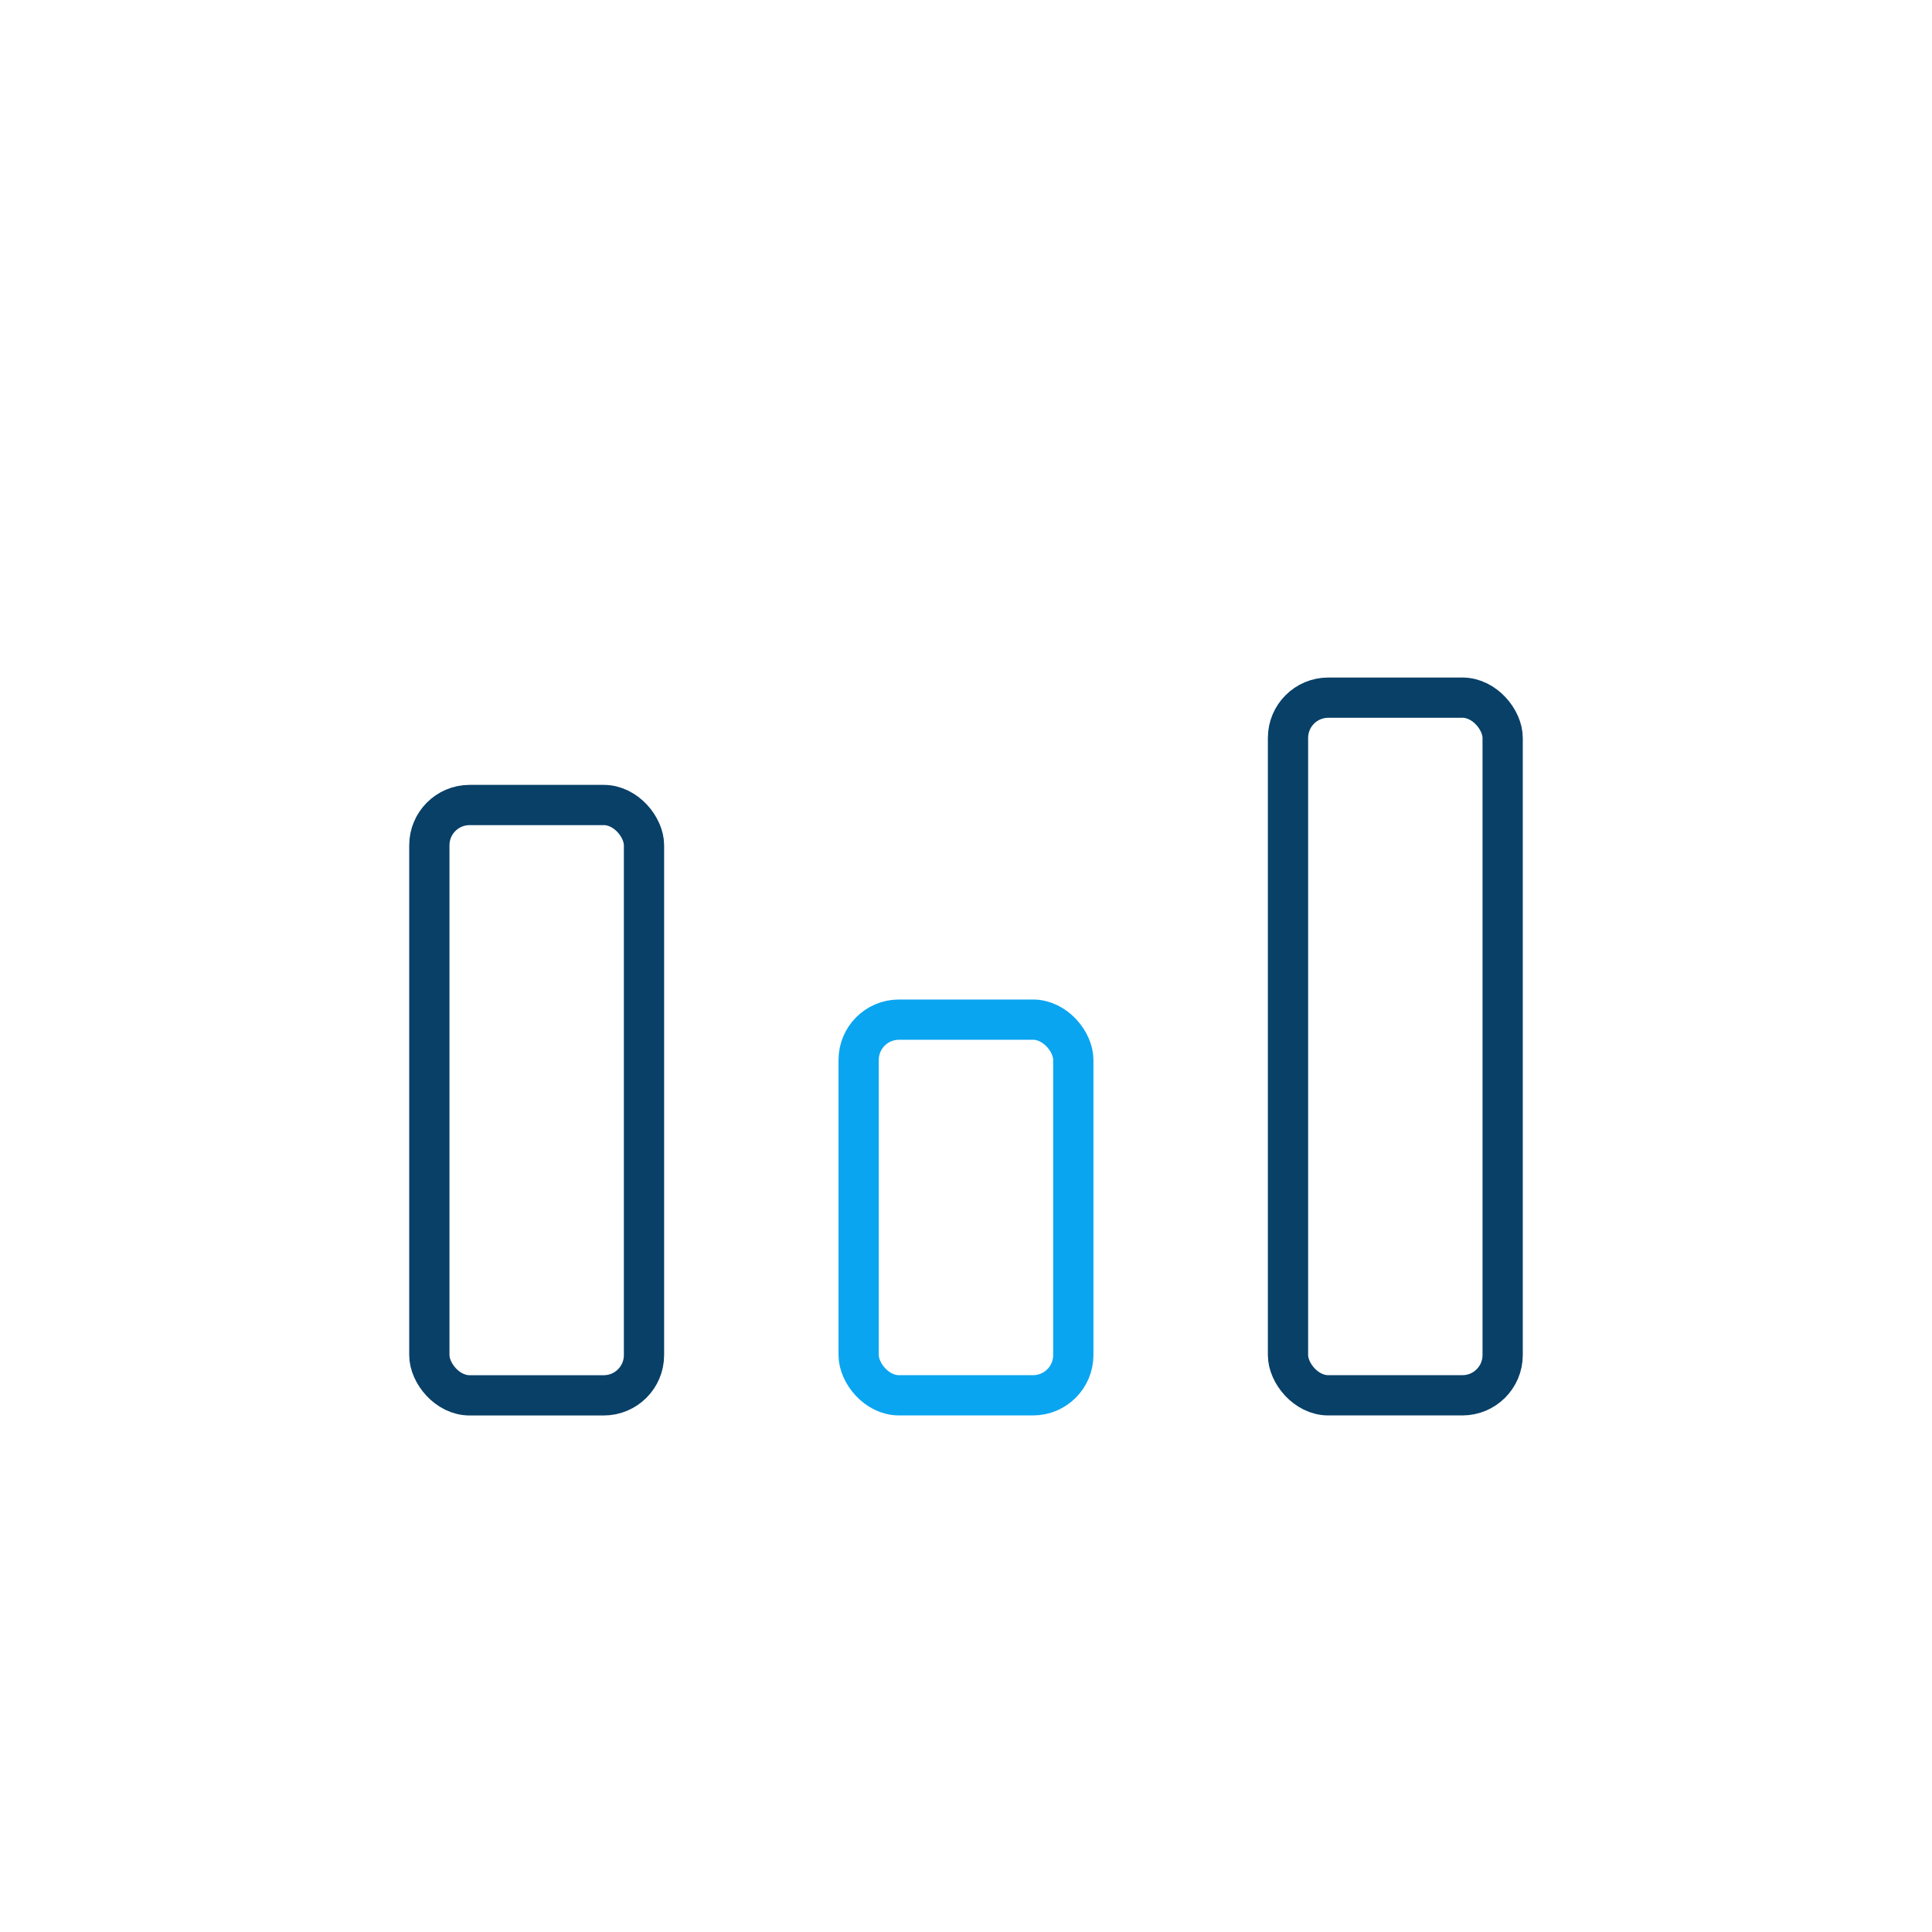 <svg width="48" height="48" viewBox="0 0 48 48" fill="none" xmlns="http://www.w3.org/2000/svg" xmlns:xlink="http://www.w3.org/1999/xlink">
	<desc>
			Created with Pixso.
	</desc>
	<defs>
		<clipPath id="clip6_1359">
			<rect id="bag.svg fill" rx="-0.289" width="47.422" height="47.422" transform="translate(0.289 0.289)" fill="white" fill-opacity="0"/>
		</clipPath>
		<clipPath id="clip6_1360">
			<rect id="сравнение" rx="8" width="48" height="48" fill="white" fill-opacity="0"/>
		</clipPath>
	</defs>
	<rect id="сравнение" rx="8" width="48" height="48" fill="#084067" fill-opacity="0"/>
	<g clip-path="url(#clip6_1360)">
		<g clip-path="url(#clip6_1359)">
			<rect id="Stat" width="32" height="32" transform="translate(8 8)" fill="#FFFFFF" fill-opacity="0"/>
			<rect id="Rectangle 37" x="32" y="17.333" rx="1" width="5.333" height="17.333" stroke="#084067" stroke-opacity="1" stroke-width="1" stroke-linejoin="round"/>
			<rect id="Rectangle 38" x="21.333" y="25.333" rx="1" width="5.333" height="9.333" stroke="#0AA5F0" stroke-opacity="1" stroke-width="1" stroke-linejoin="round"/>
			<rect id="Rectangle 39" x="10.667" y="20" rx="1" width="5.333" height="14.667" stroke="#084067" stroke-opacity="1" stroke-width="1" stroke-linejoin="round"/>
		</g>
	</g>
</svg>
